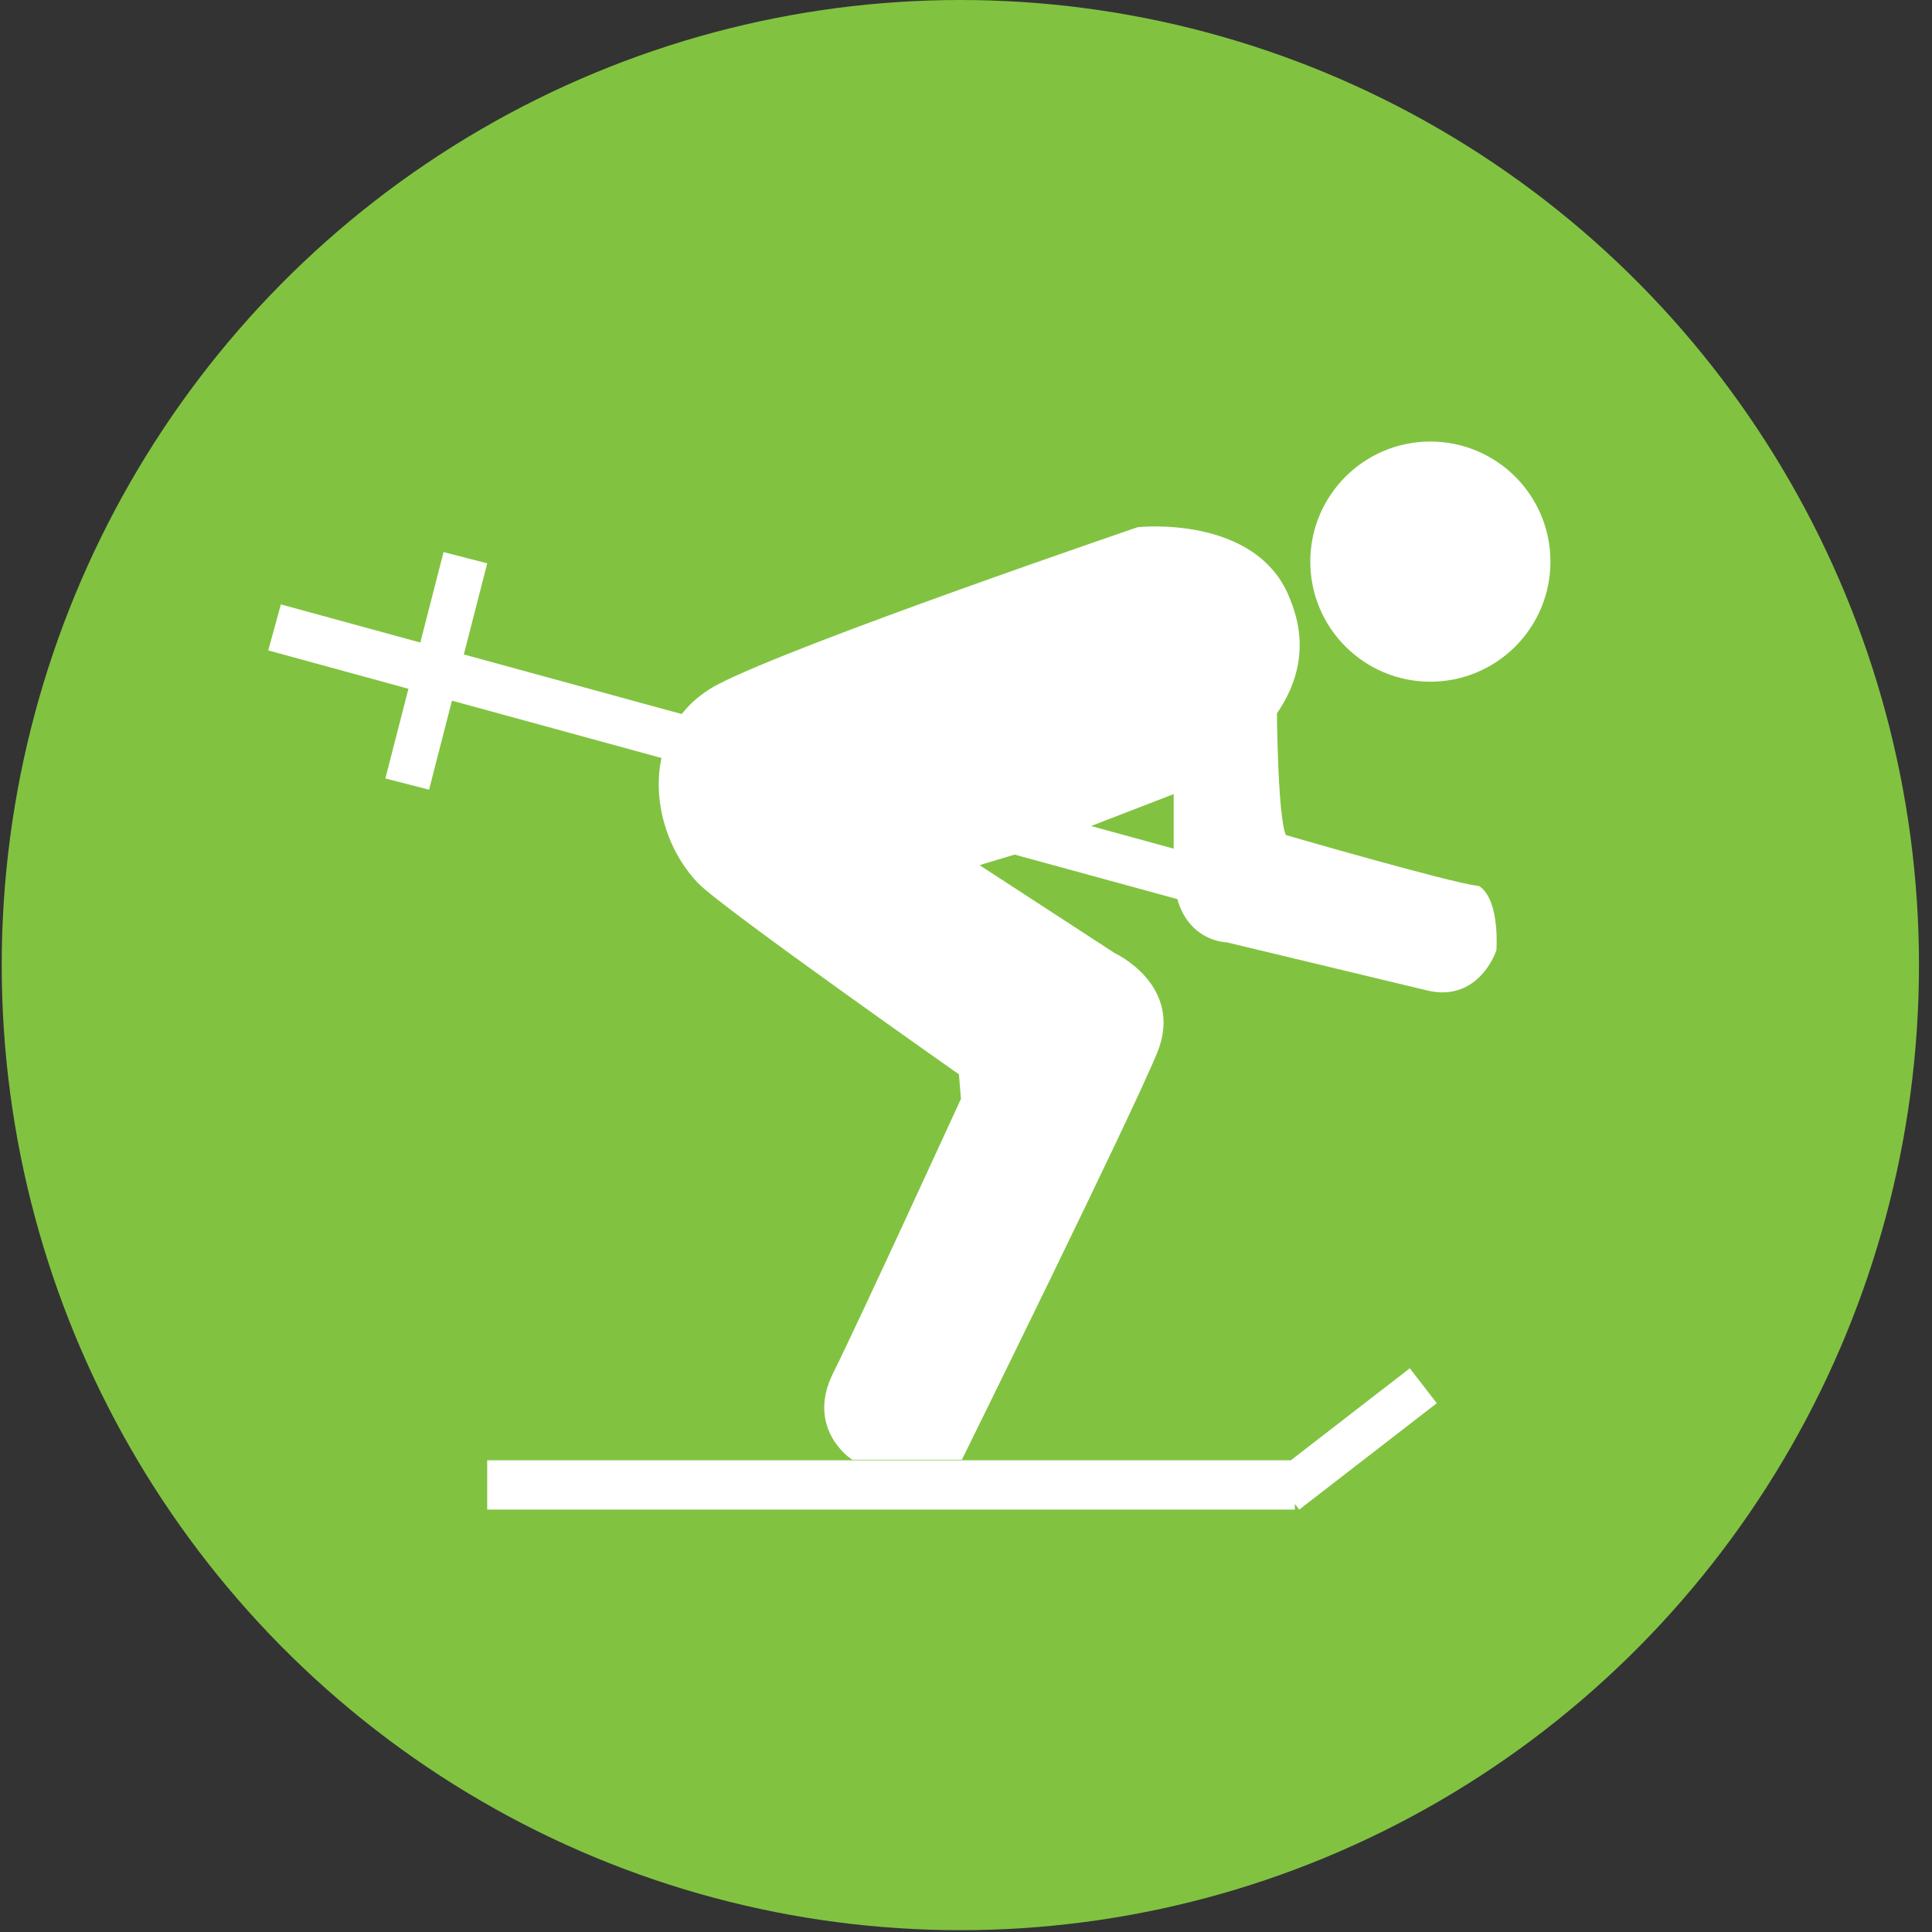 <?xml version="1.0" encoding="utf-8"?>
<!-- Generator: Adobe Illustrator 17.0.0, SVG Export Plug-In . SVG Version: 6.00 Build 0)  -->
<!DOCTYPE svg PUBLIC "-//W3C//DTD SVG 1.1//EN" "http://www.w3.org/Graphics/SVG/1.1/DTD/svg11.dtd">
<svg version="1.1" id="Layer_1" xmlns="http://www.w3.org/2000/svg" xmlns:xlink="http://www.w3.org/1999/xlink" x="0px" y="0px"
	 width="200px" height="200px" viewBox="0 0 200 200" enable-background="new 0 0 200 200" xml:space="preserve">
<rect x="0" y="0" width="200" height="200" fill="#333333" stroke="none"/>
<ellipse fill="#81C341" cx="99.415" cy="99.906" rx="99.237" ry="99.906"/>
<path fill="#FFFFFF" stroke="#FFFFFF" stroke-miterlimit="10" d="M117.887,55.065c0,0-35.236,12.019-43.295,16.206
	c-8.061,4.186-7.015,14.615-1.936,19.834c2.494,2.563,27.09,19.834,27.09,19.834l0.242,2.902c0,0-10.643,23.221-13.303,28.542
	c-2.66,5.322,1.693,8.225,1.693,8.225h10.885c0,0,17.415-35.315,20.077-41.846c2.661-6.53-4.216-9.674-4.216-9.674l-14.894-9.694
	l5.805-1.754l16.084-6.21c0,0,15.843-7.256,11.005-19.109C129.983,53.782,117.887,55.065,117.887,55.065z"/>
<path fill="#FFFFFF" stroke="#FFFFFF" stroke-miterlimit="10" d="M131.677,72.957c0,0,0.058,13.609,1.208,13.942
	c1.154,0.332,16.691,4.839,20.077,5.321c1.774,1.426,1.451,6.047,1.451,6.047s-1.647,4.957-6.53,3.783
	c-4.885-1.173-20.803-4.993-20.803-4.993s-5.079,0-5.079-7.014s0-8.224,0-8.224"/>
<circle fill="#FFFFFF" stroke="#FFFFFF" stroke-miterlimit="10" cx="148.071" cy="58.139" r="11.93"/>
<path fill="none" stroke="#FFFFFF" stroke-width="5" stroke-miterlimit="10" d="M127.126,90.049"/>
<path fill="none" stroke="#FFFFFF" stroke-width="5" stroke-miterlimit="10" d="M37.638,66.749"/>
<path fill="#FFFFFF" stroke="#FFFFFF" stroke-miterlimit="10" d="M-8,247"/>
<rect x="26.468" y="76.761" transform="matrix(0.965 0.264 -0.264 0.965 23.797 -18.495)" fill="#FFFFFF" width="108.386" height="4.937"/>
<rect x="42.833" y="57.317" transform="matrix(0.969 0.249 -0.249 0.969 18.683 -9.053)" fill="#FFFFFF" width="4.667" height="24.183"/>
<polygon fill="#FFFFFF" points="148.736,145.259 145.942,141.645 133.629,151.167 50.434,151.167 50.434,156.27 134.045,156.27 
	134.045,155.685 134.497,156.27 "/>
</svg>
